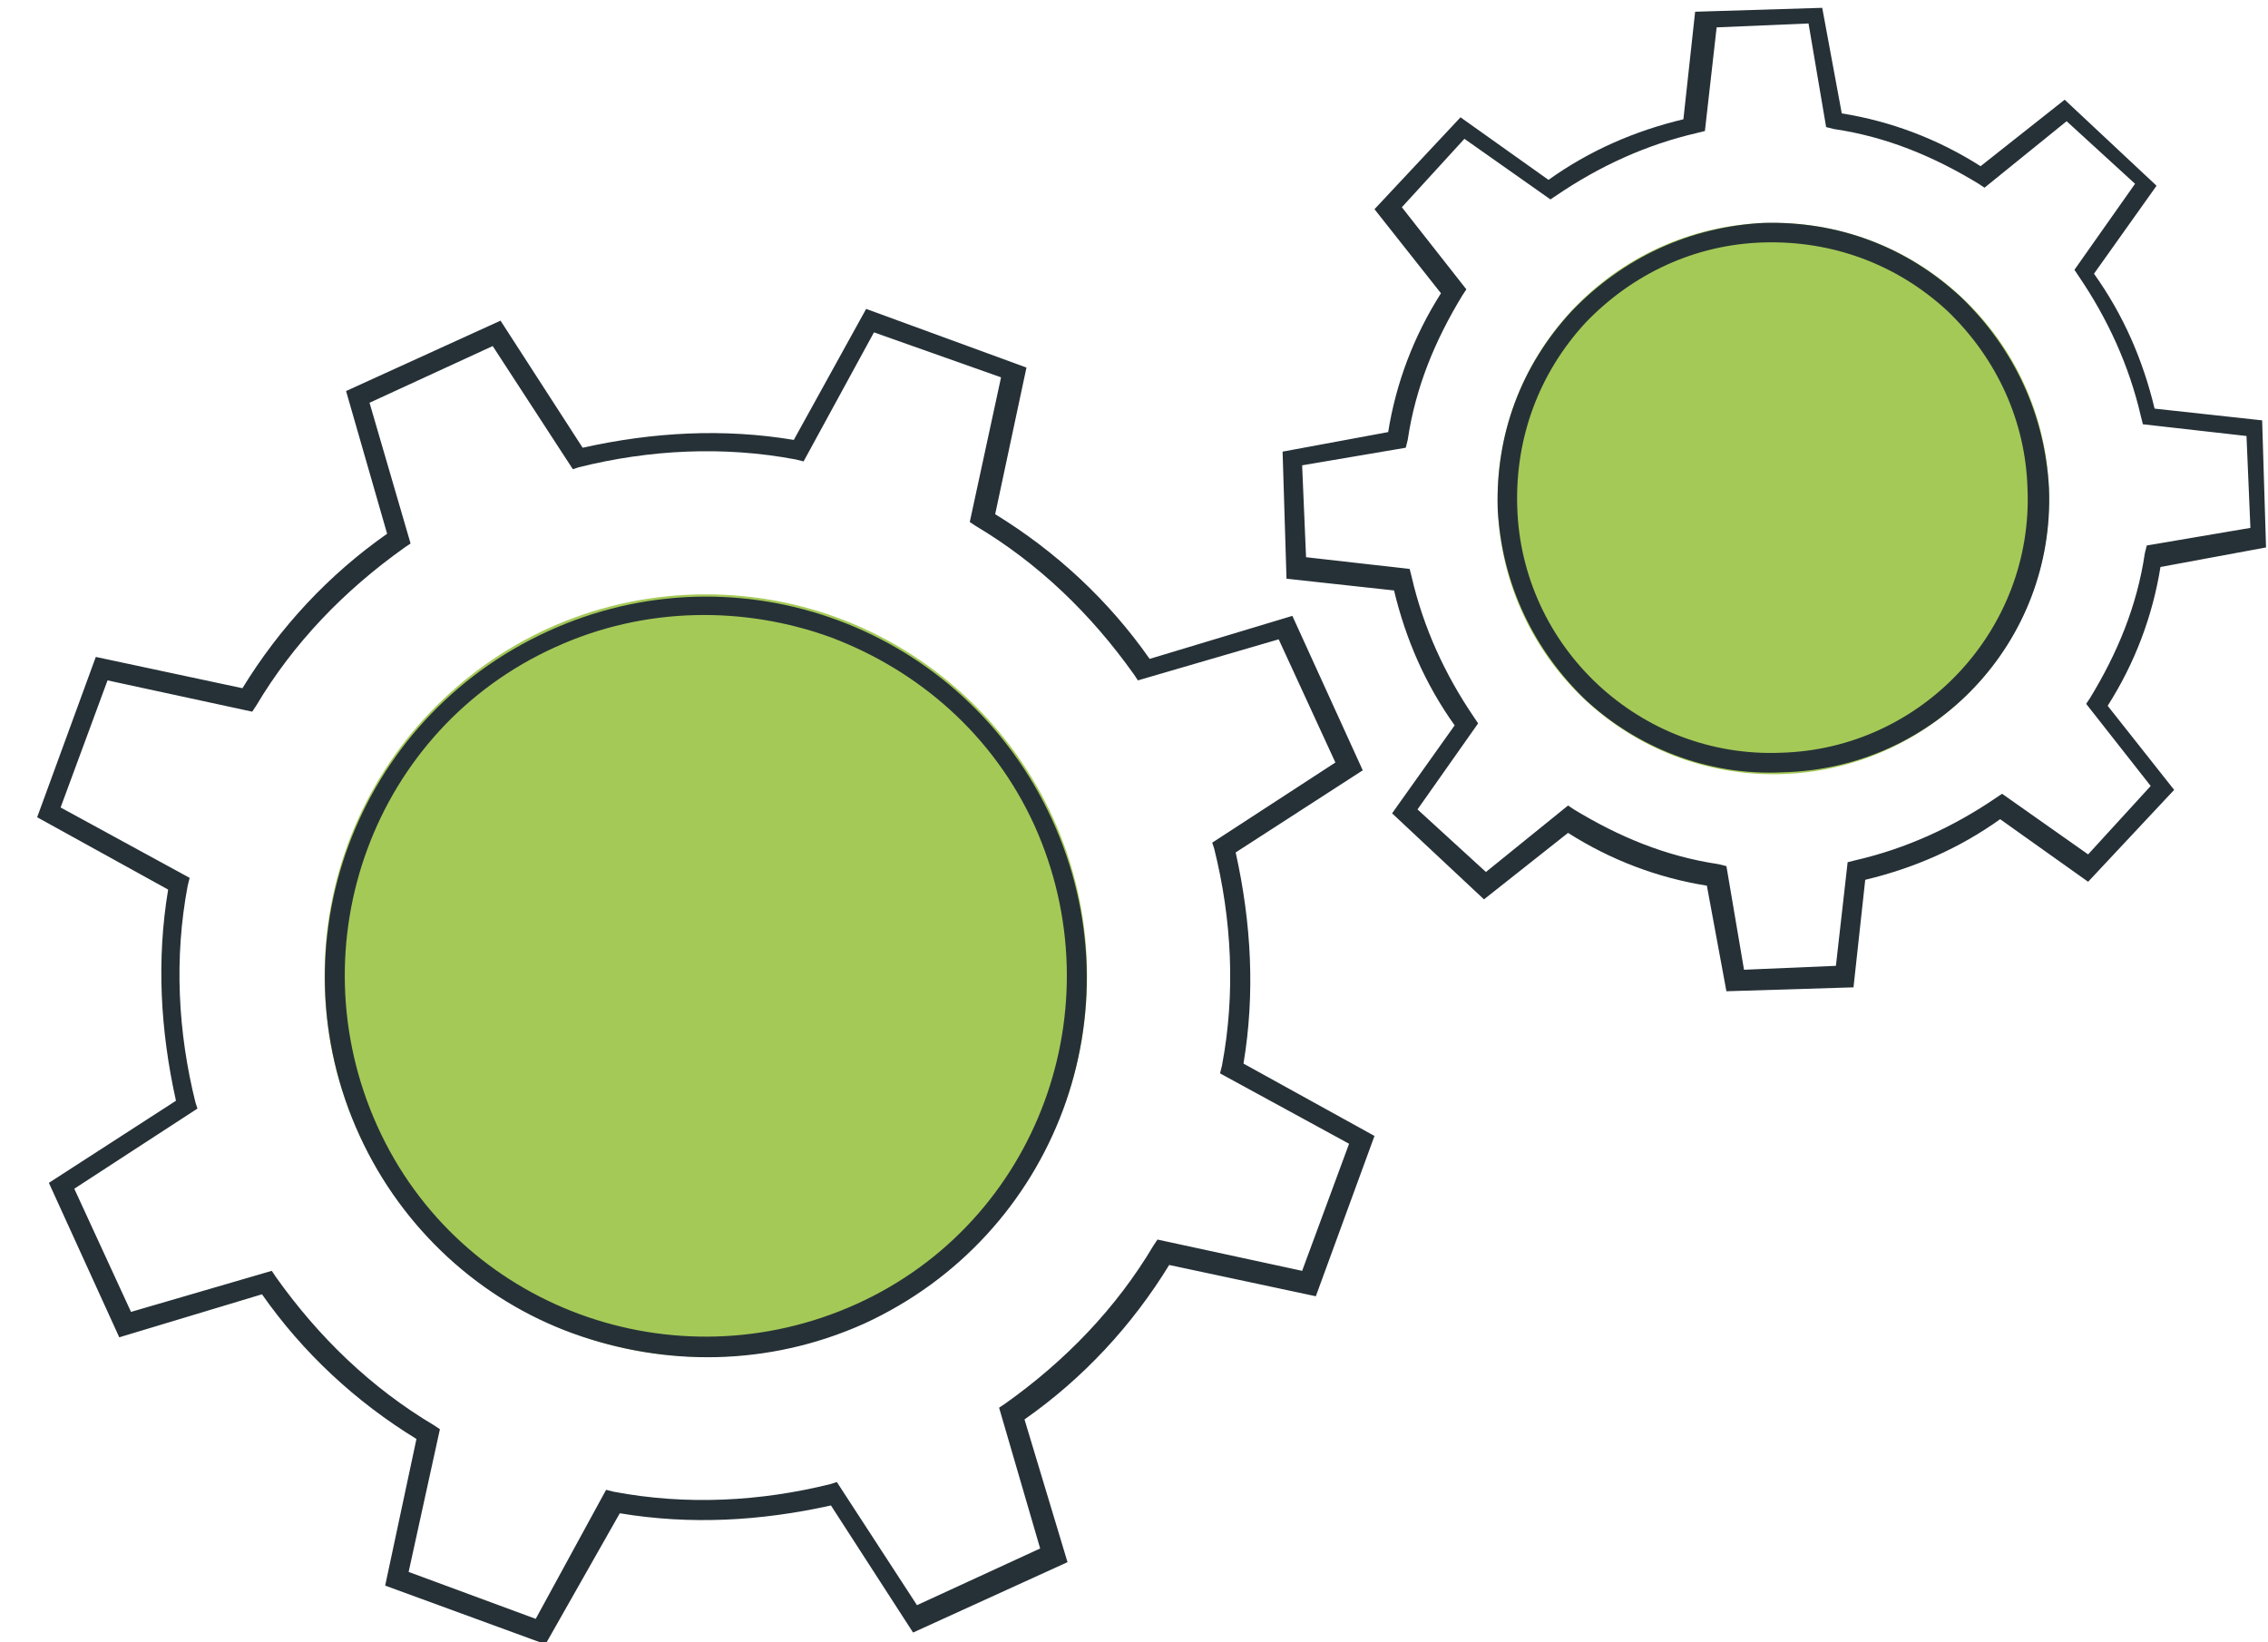 <svg width="116" height="84" viewBox="0 0 116 84" fill="none" xmlns="http://www.w3.org/2000/svg">
<g clip-path="url(#clip0_131_962)">
<path d="M36.1 69.4C46.87 69.4 55.6 60.67 55.6 49.9C55.6 39.13 46.87 30.4 36.1 30.4C25.331 30.4 16.6 39.13 16.6 49.9C16.6 60.67 25.331 69.4 36.1 69.4Z" fill="#A5C957"/>
<path d="M90.7 39.6C98.487 39.6 104.8 33.287 104.8 25.5C104.8 17.713 98.487 11.4 90.7 11.4C82.913 11.4 76.6 17.713 76.6 25.5C76.6 33.287 82.913 39.6 90.7 39.6Z" fill="#A5C957"/>
<path d="M27.9 84.1L19.7 81.1L21.3 73.6C18.2 71.7 15.5 69.2 13.4 66.2L6.1 68.4L2.5 60.5L9 56.3C8.2 52.7 8 49.1 8.6 45.5L1.9 41.8L4.9 33.6L12.4 35.2C14.3 32.1 16.8 29.4 19.8 27.3L17.7 20L25.6 16.4L29.8 22.9C33.4 22.1 37 21.9 40.6 22.5L44.3 15.8L52.5 18.8L50.9 26.3C54 28.2 56.7 30.7 58.8 33.7L66.1 31.5L69.7 39.4L63.2 43.6C64 47.2 64.2 50.8 63.6 54.4L70.3 58.1L67.3 66.3L59.8 64.7C57.9 67.8 55.4 70.5 52.4 72.6L54.6 79.9L46.7 83.5L42.5 77C38.9 77.8 35.3 78 31.7 77.4L27.9 84.1ZM20.9 80.4L27.4 82.8L31 76.2L31.4 76.3C35.1 77 38.9 76.8 42.5 75.9L42.8 75.8L46.9 82.1L53.2 79.2L51.1 72L51.4 71.8C54.5 69.6 57.1 66.9 59 63.7L59.2 63.4L66.6 65L69 58.5L62.4 54.9L62.5 54.5C63.2 50.8 63 47 62.1 43.4L62 43.1L68.3 39L65.4 32.7L58.2 34.8L58 34.5C55.8 31.4 53.1 28.8 49.9 26.9L49.6 26.7L51.2 19.3L44.7 17L41.1 23.6L40.7 23.5C37 22.8 33.2 23 29.6 23.9L29.3 24L25.2 17.7L18.9 20.6L21 27.8L20.7 28C17.6 30.2 15 32.9 13.1 36.1L12.9 36.4L5.5 34.8L3.1 41.3L9.7 44.9L9.6 45.3C8.9 49 9.1 52.8 10 56.4L10.1 56.7L3.8 60.8L6.7 67.1L13.9 65L14.1 65.3C16.3 68.4 19 71 22.2 72.9L22.5 73.1L20.9 80.4ZM29.3 68.2C24.6 66.5 20.6 62.9 18.4 58.1C13.9 48.3 18.2 36.8 28 32.3C37.8 27.8 49.3 32.1 53.8 41.9C58.3 51.7 54 63.2 44.2 67.7C39.3 69.9 34 69.9 29.3 68.2ZM42.5 32.6C38.1 31 33 31 28.4 33.1C19.1 37.3 15.1 48.3 19.3 57.6C23.5 66.9 34.5 70.9 43.8 66.7C53.1 62.5 57.1 51.5 52.9 42.2C50.8 37.6 47 34.3 42.5 32.6Z" fill="#263137"/>
<path d="M75.9 46L71.2 41.6L74.4 37.1C72.9 35 71.9 32.7 71.3 30.2L65.8 29.6L65.6 23.1L71 22.1C71.4 19.6 72.3 17.2 73.7 15L70.3 10.7L74.7 6L79.2 9.2C81.3 7.7 83.6 6.7 86.1 6.1L86.7 0.6L93.2 0.4L94.2 5.8C96.7 6.2 99.1 7.1 101.3 8.5L105.6 5.1L110.3 9.5L107.1 14C108.6 16.1 109.6 18.4 110.2 20.9L115.7 21.5L115.9 28L110.5 29C110.1 31.5 109.2 33.9 107.8 36.1L111.2 40.4L106.8 45.1L102.3 41.9C100.2 43.4 97.9 44.4 95.4 45L94.8 50.5L88.3 50.7L87.3 45.3C84.8 44.9 82.4 44 80.2 42.6L75.9 46ZM72.5 41.4L76 44.6L80.2 41.2L80.5 41.4C82.8 42.8 85.2 43.8 87.9 44.2L88.3 44.3L89.2 49.6L93.9 49.4L94.5 44.1L94.9 44C97.5 43.4 99.9 42.3 102.1 40.8L102.4 40.6L106.8 43.7L110 40.2L106.7 36L106.9 35.7C108.3 33.4 109.3 31 109.7 28.3L109.8 27.9L115.1 27L114.9 22.3L109.6 21.7L109.5 21.3C108.9 18.7 107.8 16.3 106.3 14.1L106.1 13.8L109.2 9.4L105.7 6.2L101.5 9.6L101.2 9.4C98.9 8 96.5 7 93.8 6.6L93.4 6.5L92.5 1.2L87.8 1.4L87.2 6.7L86.8 6.8C84.2 7.4 81.8 8.5 79.6 10L79.3 10.2L74.9 7.1L71.7 10.6L75 14.8L74.8 15.1C73.4 17.4 72.4 19.8 72 22.5L71.9 22.9L66.6 23.8L66.8 28.5L72.1 29.1L72.2 29.5C72.8 32.1 73.9 34.5 75.4 36.7L75.6 37L72.5 41.4ZM81.1 35.8C78.5 33.3 76.8 29.9 76.6 26C76.5 22.2 77.8 18.7 80.4 15.9C83 13.2 86.4 11.6 90.2 11.4C94 11.3 97.5 12.6 100.3 15.2C103 17.8 104.6 21.2 104.8 25C105.1 32.8 99 39.3 91.2 39.5C87.3 39.7 83.7 38.2 81.1 35.8ZM99.6 15.9C97 13.5 93.7 12.3 90.2 12.4C86.7 12.5 83.5 14 81.1 16.5C78.7 19.1 77.5 22.4 77.6 25.9C77.8 33.1 83.9 38.8 91.1 38.5C98.3 38.3 104 32.2 103.7 25C103.6 21.5 102.1 18.3 99.6 15.9Z" fill="#263137"/>
</g>
<defs>
<clipPath id="clip0_131_962">
<rect width="116" height="84" fill="white"/>
</clipPath>
</defs>
</svg>

